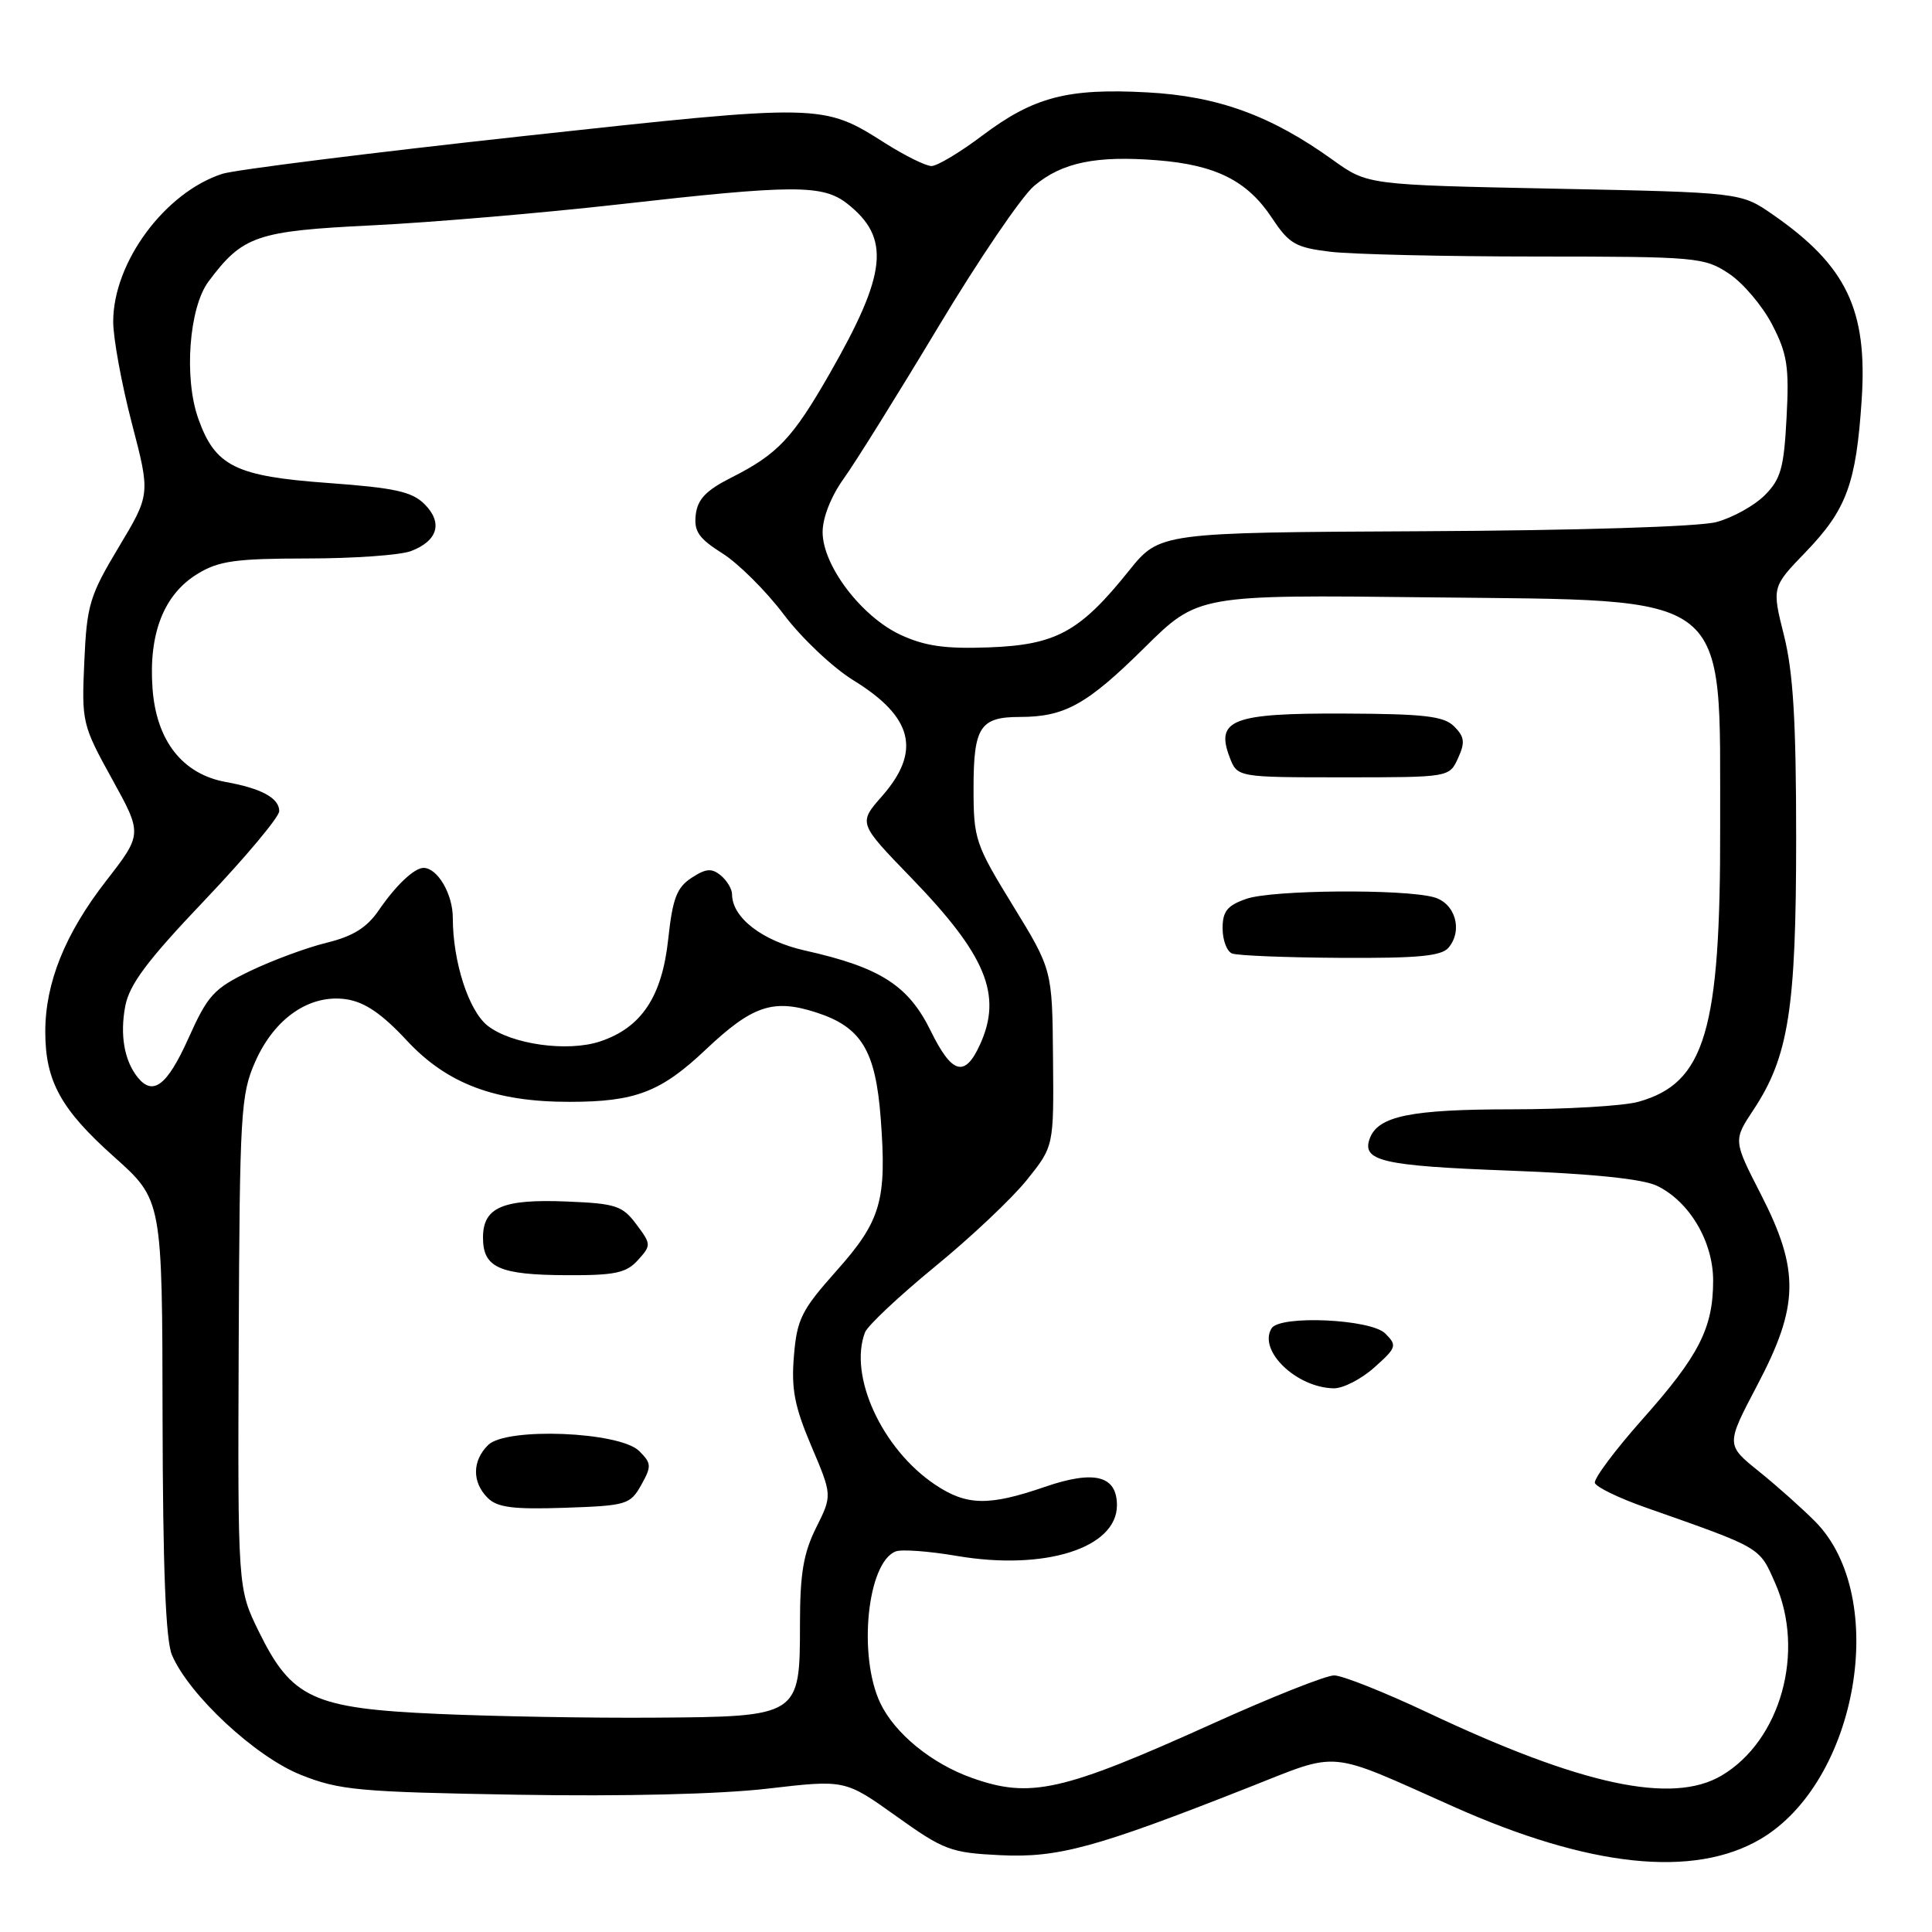 <?xml version="1.0" encoding="UTF-8" standalone="no"?>
<!DOCTYPE svg PUBLIC "-//W3C//DTD SVG 1.1//EN" "http://www.w3.org/Graphics/SVG/1.1/DTD/svg11.dtd" >
<svg xmlns="http://www.w3.org/2000/svg" xmlns:xlink="http://www.w3.org/1999/xlink" version="1.1" viewBox="0 0 256 256">
 <g >
 <path fill="currentColor"
d=" M 233.25 243.70 C 246.18 236.12 250.41 211.60 240.52 201.61 C 238.83 199.90 235.47 196.91 233.07 194.97 C 228.69 191.45 228.69 191.45 232.84 183.56 C 238.39 173.03 238.48 168.34 233.35 158.30 C 229.66 151.11 229.66 151.11 232.34 147.06 C 237.00 140.02 238.00 133.68 238.00 111.10 C 238.00 95.61 237.61 89.07 236.39 84.21 C 234.78 77.79 234.78 77.79 239.26 73.15 C 244.68 67.53 245.95 64.08 246.68 53.00 C 247.48 41.06 244.67 35.20 234.90 28.43 C 230.68 25.50 230.68 25.50 205.95 25.00 C 181.22 24.50 181.22 24.50 176.63 21.21 C 168.41 15.30 161.38 12.74 152.00 12.24 C 141.44 11.67 136.96 12.85 130.15 17.97 C 127.21 20.19 124.18 22.00 123.43 22.00 C 122.68 22.00 119.93 20.64 117.32 18.99 C 109.00 13.71 109.00 13.71 69.09 18.06 C 48.97 20.26 31.14 22.50 29.47 23.03 C 21.85 25.49 15.00 34.76 15.00 42.62 C 15.00 44.81 16.11 50.86 17.46 56.05 C 19.93 65.50 19.93 65.50 15.73 72.50 C 11.87 78.94 11.50 80.16 11.17 87.70 C 10.81 95.69 10.90 96.07 14.84 103.21 C 18.88 110.52 18.88 110.52 14.03 116.76 C 8.62 123.73 6.00 130.23 6.00 136.71 C 6.00 143.25 8.07 147.01 15.12 153.29 C 21.50 158.99 21.50 158.99 21.54 187.74 C 21.58 207.82 21.95 217.35 22.79 219.31 C 25.06 224.61 33.87 232.80 39.87 235.18 C 44.99 237.22 47.57 237.45 68.50 237.81 C 82.62 238.05 95.45 237.74 101.74 237.00 C 111.97 235.81 111.97 235.81 118.74 240.64 C 125.04 245.15 125.97 245.50 132.50 245.82 C 140.19 246.20 145.17 244.84 165.36 236.88 C 177.73 232.01 175.59 231.81 192.62 239.40 C 210.59 247.42 224.41 248.88 233.25 243.70 Z  M 128.75 235.57 C 123.42 233.67 118.55 229.68 116.64 225.66 C 113.66 219.37 114.92 207.01 118.69 205.57 C 119.46 205.27 123.12 205.54 126.80 206.17 C 138.43 208.15 148.00 205.13 148.00 199.46 C 148.00 195.52 145.02 194.76 138.44 197.02 C 131.01 199.58 128.07 199.52 123.90 196.72 C 116.88 192.02 112.41 182.30 114.62 176.54 C 114.97 175.65 119.13 171.74 123.87 167.85 C 128.62 163.97 134.11 158.79 136.07 156.34 C 139.64 151.89 139.64 151.89 139.53 140.19 C 139.43 128.50 139.43 128.50 134.22 120.00 C 129.23 111.87 129.00 111.19 129.00 104.45 C 129.00 96.33 129.87 95.00 135.13 95.00 C 141.07 95.00 144.03 93.36 151.62 85.85 C 158.75 78.80 158.75 78.80 189.30 79.15 C 230.00 79.62 227.86 77.94 227.93 109.50 C 227.99 136.61 225.93 143.54 217.07 146.00 C 215.11 146.54 207.56 146.99 200.30 146.99 C 186.96 147.00 182.65 147.88 181.52 150.80 C 180.36 153.84 183.11 154.48 199.88 155.11 C 210.93 155.52 217.66 156.21 219.55 157.12 C 223.85 159.19 227.00 164.50 227.00 169.68 C 227.00 175.97 225.13 179.63 217.64 188.05 C 214.00 192.15 211.16 195.95 211.33 196.50 C 211.51 197.05 214.54 198.52 218.08 199.76 C 233.51 205.19 233.09 204.94 235.22 209.77 C 239.24 218.85 235.95 230.64 228.12 235.27 C 221.57 239.14 209.58 236.57 189.12 226.90 C 183.41 224.21 177.86 222.00 176.78 222.00 C 175.70 222.00 168.44 224.88 160.66 228.40 C 140.75 237.39 136.52 238.35 128.75 235.57 Z  M 182.11 181.19 C 185.06 178.56 185.15 178.29 183.55 176.69 C 181.64 174.78 169.59 174.23 168.49 176.01 C 166.67 178.95 171.77 183.87 176.73 183.96 C 177.96 183.98 180.38 182.74 182.11 181.19 Z  M 191.95 125.56 C 193.87 123.25 192.82 119.67 190.00 118.89 C 185.93 117.77 168.56 117.91 165.15 119.10 C 162.62 119.98 162.00 120.75 162.00 123.01 C 162.00 124.56 162.56 126.06 163.25 126.34 C 163.94 126.62 170.41 126.88 177.63 126.92 C 187.93 126.98 191.01 126.69 191.95 125.56 Z  M 193.20 100.46 C 194.15 98.38 194.06 97.63 192.69 96.26 C 191.32 94.89 188.77 94.59 178.06 94.55 C 163.30 94.49 161.04 95.36 162.93 100.33 C 163.95 103.00 163.95 103.00 178.00 103.00 C 192.04 103.00 192.04 103.00 193.20 100.46 Z  M 58.00 227.10 C 41.49 226.37 38.65 225.06 34.30 216.20 C 31.50 210.50 31.50 210.50 31.63 177.91 C 31.76 147.39 31.90 145.02 33.82 140.68 C 36.38 134.89 41.06 131.69 45.90 132.41 C 48.34 132.78 50.62 134.34 53.90 137.87 C 59.24 143.61 65.58 146.00 75.44 146.00 C 84.18 146.00 87.56 144.71 93.51 139.08 C 99.69 133.24 102.44 132.31 108.14 134.15 C 114.13 136.08 116.02 139.18 116.70 148.20 C 117.52 159.08 116.74 161.77 110.81 168.42 C 106.20 173.60 105.60 174.80 105.20 179.66 C 104.83 184.04 105.28 186.37 107.51 191.62 C 110.28 198.14 110.28 198.14 108.14 202.43 C 106.46 205.80 106.00 208.53 106.00 215.20 C 106.00 227.44 105.94 227.47 86.65 227.60 C 78.32 227.66 65.42 227.43 58.00 227.10 Z  M 84.96 196.78 C 86.35 194.29 86.33 193.90 84.71 192.28 C 82.12 189.69 67.06 189.09 64.67 191.48 C 62.56 193.58 62.54 196.39 64.61 198.47 C 65.89 199.75 67.97 200.02 74.82 199.79 C 83.02 199.51 83.50 199.37 84.96 196.78 Z  M 84.52 166.98 C 86.30 165.01 86.30 164.87 84.32 162.23 C 82.49 159.77 81.60 159.47 75.16 159.21 C 66.60 158.85 64.00 159.97 64.00 163.99 C 64.00 167.97 66.14 168.93 75.10 168.97 C 81.47 169.00 82.98 168.68 84.52 166.98 Z  M 18.24 142.75 C 16.47 140.53 15.88 137.17 16.59 133.35 C 17.14 130.44 19.49 127.30 27.15 119.25 C 32.57 113.55 37.00 108.25 37.00 107.48 C 37.00 105.75 34.65 104.47 29.93 103.62 C 24.18 102.58 20.71 98.15 20.21 91.22 C 19.68 83.92 21.72 78.75 26.19 76.03 C 28.99 74.32 31.23 74.01 40.68 74.00 C 46.84 74.00 53.04 73.56 54.46 73.02 C 58.02 71.66 58.71 69.26 56.25 66.80 C 54.59 65.14 52.28 64.64 43.50 64.00 C 31.19 63.11 28.51 61.78 26.27 55.46 C 24.35 50.07 25.05 40.75 27.63 37.30 C 32.16 31.23 33.97 30.61 49.29 29.86 C 57.10 29.48 71.79 28.23 81.91 27.09 C 105.21 24.45 109.01 24.44 112.27 26.99 C 118.03 31.53 117.55 36.20 109.96 49.46 C 105.03 58.08 103.03 60.19 96.91 63.28 C 93.56 64.97 92.43 66.15 92.19 68.20 C 91.93 70.40 92.59 71.35 95.73 73.33 C 97.84 74.66 101.51 78.31 103.86 81.43 C 106.22 84.56 110.37 88.48 113.09 90.15 C 120.99 95.01 122.10 99.54 116.87 105.50 C 113.73 109.07 113.73 109.07 120.72 116.29 C 130.67 126.56 132.85 131.84 129.86 138.40 C 127.85 142.82 126.15 142.35 123.33 136.61 C 120.37 130.57 116.64 128.18 106.66 125.95 C 101.01 124.68 97.00 121.59 97.00 118.49 C 97.00 117.80 96.33 116.69 95.51 116.00 C 94.30 115.01 93.54 115.07 91.63 116.32 C 89.67 117.60 89.12 119.07 88.54 124.46 C 87.72 132.08 84.98 136.19 79.50 138.00 C 75.18 139.43 67.76 138.38 64.61 135.91 C 62.10 133.93 60.00 127.43 60.00 121.63 C 60.00 118.46 57.97 115.00 56.12 115.00 C 54.89 115.00 52.43 117.33 50.18 120.63 C 48.61 122.92 46.76 124.07 43.27 124.92 C 40.65 125.56 36.09 127.25 33.15 128.66 C 28.31 131.00 27.54 131.85 24.95 137.62 C 22.15 143.84 20.27 145.28 18.24 142.75 Z  M 119.31 84.11 C 114.12 81.68 109.00 74.93 109.00 70.50 C 109.00 68.59 110.13 65.73 111.81 63.40 C 113.35 61.26 118.98 52.22 124.32 43.33 C 129.66 34.43 135.38 26.01 137.04 24.62 C 140.73 21.52 145.24 20.59 153.39 21.24 C 161.12 21.86 165.29 23.96 168.55 28.89 C 170.81 32.31 171.66 32.80 176.29 33.36 C 179.16 33.70 191.45 33.99 203.60 33.99 C 224.87 34.00 225.83 34.09 229.10 36.26 C 230.97 37.50 233.54 40.54 234.82 43.01 C 236.82 46.87 237.09 48.60 236.73 55.32 C 236.38 62.02 235.97 63.49 233.82 65.64 C 232.44 67.01 229.56 68.61 227.41 69.18 C 225.12 69.79 209.01 70.29 188.58 70.39 C 153.66 70.56 153.66 70.56 149.58 75.64 C 143.10 83.72 139.94 85.45 131.07 85.78 C 125.23 86.00 122.55 85.61 119.31 84.11 Z "/>
</g>
</svg>